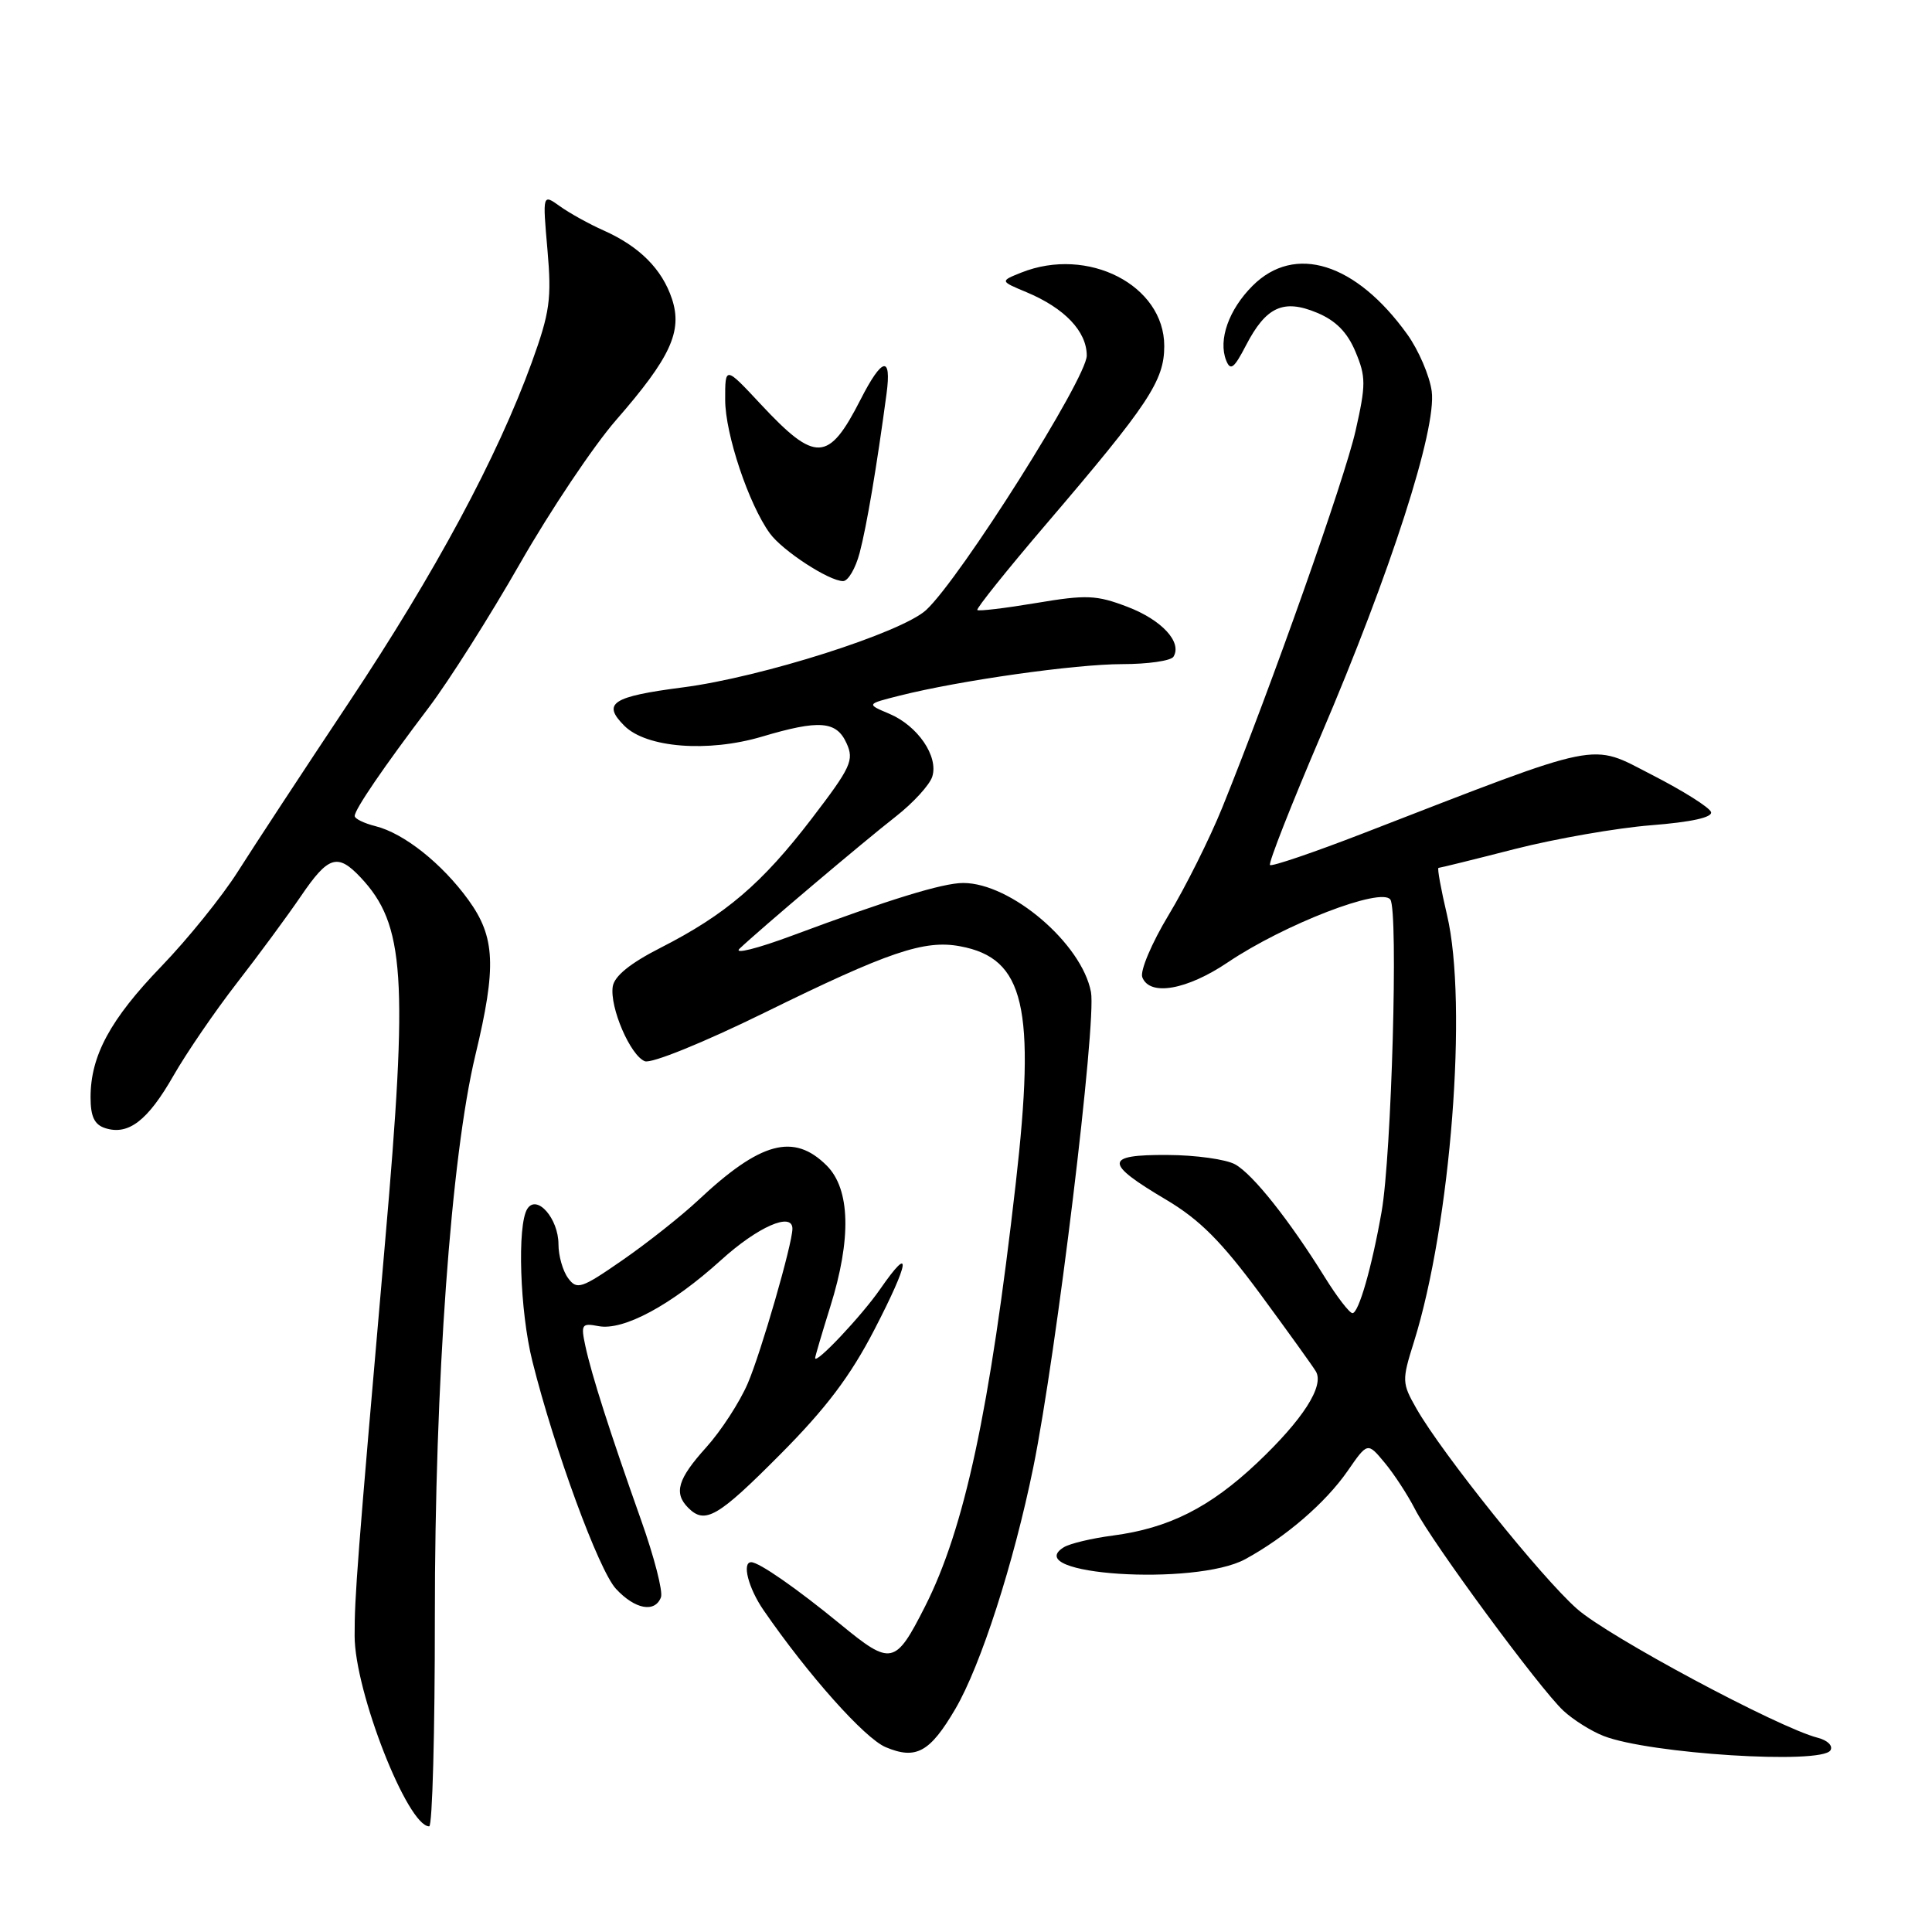 <?xml version="1.0" encoding="UTF-8" standalone="no"?>
<!DOCTYPE svg PUBLIC "-//W3C//DTD SVG 1.1//EN" "http://www.w3.org/Graphics/SVG/1.1/DTD/svg11.dtd" >
<svg xmlns="http://www.w3.org/2000/svg" xmlns:xlink="http://www.w3.org/1999/xlink" version="1.1" viewBox="0 0 256 256">
 <g >
 <path fill="currentColor"
d=" M 57.62 214.25 C 57.61 183.18 59.76 153.28 62.99 139.81 C 65.81 128.07 65.63 124.17 62.07 119.25 C 58.56 114.41 53.52 110.41 49.75 109.47 C 48.24 109.09 47.00 108.49 47.00 108.12 C 47.00 107.26 50.82 101.66 56.82 93.74 C 59.47 90.24 64.92 81.64 68.93 74.62 C 72.94 67.61 78.65 59.09 81.61 55.69 C 88.84 47.40 90.46 43.91 89.04 39.61 C 87.73 35.66 84.74 32.66 79.99 30.54 C 78.07 29.69 75.46 28.24 74.19 27.33 C 71.89 25.68 71.89 25.68 72.54 33.09 C 73.11 39.62 72.86 41.39 70.47 48.00 C 65.90 60.58 57.70 75.84 46.23 93.08 C 40.22 102.11 33.60 112.20 31.51 115.50 C 29.42 118.80 24.86 124.44 21.39 128.04 C 14.61 135.07 12.00 139.89 12.00 145.40 C 12.00 147.96 12.51 149.03 13.96 149.49 C 17.02 150.46 19.58 148.49 22.98 142.54 C 24.70 139.53 28.48 134.01 31.37 130.28 C 34.27 126.55 38.09 121.36 39.87 118.75 C 43.50 113.41 44.73 113.02 47.78 116.26 C 53.65 122.51 54.11 129.34 51.01 164.75 C 47.30 207.28 46.98 211.50 46.99 216.78 C 47.00 224.14 54.00 242.00 56.87 242.00 C 57.29 242.00 57.63 229.51 57.62 214.25 Z  M 126.59 226.44 C 129.95 220.70 134.32 207.16 136.92 194.41 C 139.98 179.35 145.31 135.46 144.56 131.45 C 143.35 125.03 133.94 117.00 127.63 117.00 C 124.91 117.00 117.84 119.18 105.00 123.96 C 100.33 125.70 97.17 126.49 98.00 125.70 C 100.65 123.18 114.36 111.58 118.70 108.19 C 121.00 106.39 123.18 104.01 123.53 102.91 C 124.38 100.22 121.60 96.16 117.82 94.57 C 114.79 93.29 114.79 93.29 119.19 92.18 C 127.22 90.16 142.41 88.01 148.69 88.00 C 152.10 88.00 155.15 87.56 155.49 87.02 C 156.67 85.10 153.95 82.15 149.40 80.41 C 145.29 78.84 143.97 78.78 137.31 79.90 C 133.19 80.59 129.68 81.01 129.50 80.83 C 129.33 80.65 133.41 75.55 138.58 69.50 C 152.22 53.54 154.27 50.45 154.27 45.85 C 154.27 37.79 144.15 32.60 135.32 36.12 C 132.50 37.25 132.50 37.25 136.00 38.71 C 141.07 40.83 144.00 43.91 144.00 47.12 C 144.00 50.11 127.25 76.64 122.72 80.83 C 119.47 83.83 100.90 89.74 90.50 91.08 C 81.09 92.30 79.74 93.18 82.73 96.17 C 85.64 99.09 93.81 99.73 100.96 97.61 C 108.56 95.35 110.83 95.52 112.17 98.48 C 113.20 100.73 112.76 101.67 107.55 108.48 C 100.97 117.07 96.15 121.19 87.54 125.58 C 83.49 127.64 81.40 129.34 81.19 130.73 C 80.78 133.50 83.53 139.88 85.45 140.62 C 86.32 140.95 93.22 138.15 101.25 134.21 C 117.73 126.11 122.49 124.49 127.24 125.39 C 135.76 126.98 137.26 133.40 134.59 156.83 C 131.16 186.89 127.80 202.55 122.57 212.87 C 118.63 220.64 118.09 220.75 111.37 215.23 C 105.58 210.48 100.58 207.00 99.54 207.00 C 98.28 207.00 99.16 210.43 101.17 213.35 C 107.08 221.93 114.57 230.34 117.36 231.51 C 121.38 233.20 123.22 232.19 126.59 226.44 Z  M 242.54 231.93 C 242.91 231.33 242.17 230.60 240.85 230.26 C 235.64 228.92 213.15 216.88 208.97 213.19 C 204.26 209.04 191.12 192.65 187.70 186.67 C 185.76 183.26 185.74 182.94 187.35 177.82 C 192.24 162.20 194.51 132.97 191.74 121.25 C 190.93 117.81 190.42 115.00 190.61 115.00 C 190.79 115.00 195.34 113.88 200.72 112.50 C 206.10 111.13 214.23 109.71 218.78 109.35 C 224.10 108.93 226.94 108.31 226.72 107.60 C 226.52 106.99 223.01 104.78 218.91 102.68 C 210.58 98.41 212.80 97.96 180.60 110.43 C 174.06 112.96 168.51 114.85 168.28 114.62 C 168.05 114.38 171.08 106.67 175.01 97.48 C 184.29 75.76 190.38 56.87 189.71 51.84 C 189.43 49.79 187.97 46.39 186.47 44.30 C 179.66 34.82 171.56 32.28 165.97 37.87 C 162.82 41.02 161.40 45.03 162.47 47.75 C 163.04 49.18 163.51 48.83 165.09 45.78 C 167.75 40.64 170.06 39.58 174.51 41.44 C 177.01 42.48 178.53 44.03 179.61 46.61 C 181.00 49.92 181.00 50.98 179.62 57.08 C 178.16 63.52 168.54 90.73 161.96 107.00 C 160.29 111.12 157.09 117.53 154.85 121.24 C 152.60 124.97 151.04 128.66 151.36 129.49 C 152.34 132.04 157.26 131.18 162.70 127.51 C 170.19 122.47 183.05 117.51 184.23 119.20 C 185.30 120.72 184.39 153.07 183.07 160.55 C 181.78 167.92 180.03 174.00 179.21 174.00 C 178.82 174.00 177.17 171.86 175.55 169.25 C 170.84 161.67 166.02 155.60 163.67 154.29 C 162.48 153.62 158.42 153.05 154.67 153.04 C 146.32 152.99 146.28 154.09 154.49 158.95 C 158.97 161.61 161.83 164.48 166.98 171.45 C 170.64 176.43 173.97 181.05 174.36 181.72 C 175.50 183.65 172.65 188.09 166.60 193.82 C 160.32 199.75 154.90 202.49 147.45 203.47 C 144.68 203.83 141.75 204.53 140.96 205.02 C 135.05 208.68 158.38 210.20 165.00 206.60 C 170.36 203.68 175.63 199.14 178.56 194.92 C 181.21 191.09 181.21 191.09 183.46 193.80 C 184.70 195.28 186.52 198.07 187.51 200.00 C 189.76 204.39 204.02 223.76 207.16 226.68 C 208.45 227.88 210.85 229.39 212.50 230.03 C 218.56 232.39 241.37 233.83 242.54 231.93 Z  M 87.58 211.65 C 87.87 210.90 86.68 206.29 84.94 201.40 C 80.80 189.73 78.40 182.22 77.57 178.38 C 76.95 175.49 77.07 175.29 79.31 175.72 C 82.61 176.35 88.96 172.93 95.54 166.97 C 100.41 162.55 105.00 160.54 105.00 162.81 C 105.00 164.81 100.85 179.18 99.09 183.29 C 98.02 185.79 95.53 189.62 93.57 191.79 C 89.80 195.97 89.24 197.84 91.20 199.80 C 93.42 202.02 95.11 201.04 103.35 192.75 C 109.45 186.62 112.67 182.36 115.87 176.17 C 120.54 167.15 120.89 164.66 116.63 170.81 C 114.15 174.39 107.98 180.92 108.01 179.94 C 108.02 179.70 108.92 176.65 110.01 173.16 C 112.84 164.15 112.67 157.58 109.55 154.45 C 105.18 150.09 100.79 151.27 92.50 159.05 C 90.30 161.11 85.81 164.67 82.52 166.95 C 77.01 170.77 76.44 170.95 75.27 169.35 C 74.57 168.40 74.00 166.39 74.00 164.88 C 74.00 161.46 71.13 158.19 69.87 160.18 C 68.51 162.33 68.88 173.74 70.54 180.36 C 73.46 192.05 79.34 208.08 81.62 210.53 C 84.14 213.25 86.78 213.74 87.58 211.65 Z  M 113.91 73.25 C 114.85 69.69 116.19 61.73 117.47 52.18 C 118.16 47.04 116.89 47.33 114.02 52.96 C 109.78 61.27 108.07 61.35 100.79 53.55 C 96.08 48.50 96.08 48.50 96.09 53.00 C 96.10 57.53 99.21 66.81 102.00 70.66 C 103.67 72.97 109.84 76.99 111.71 77.00 C 112.38 77.00 113.37 75.31 113.91 73.25 Z "/>
</g>
</svg>